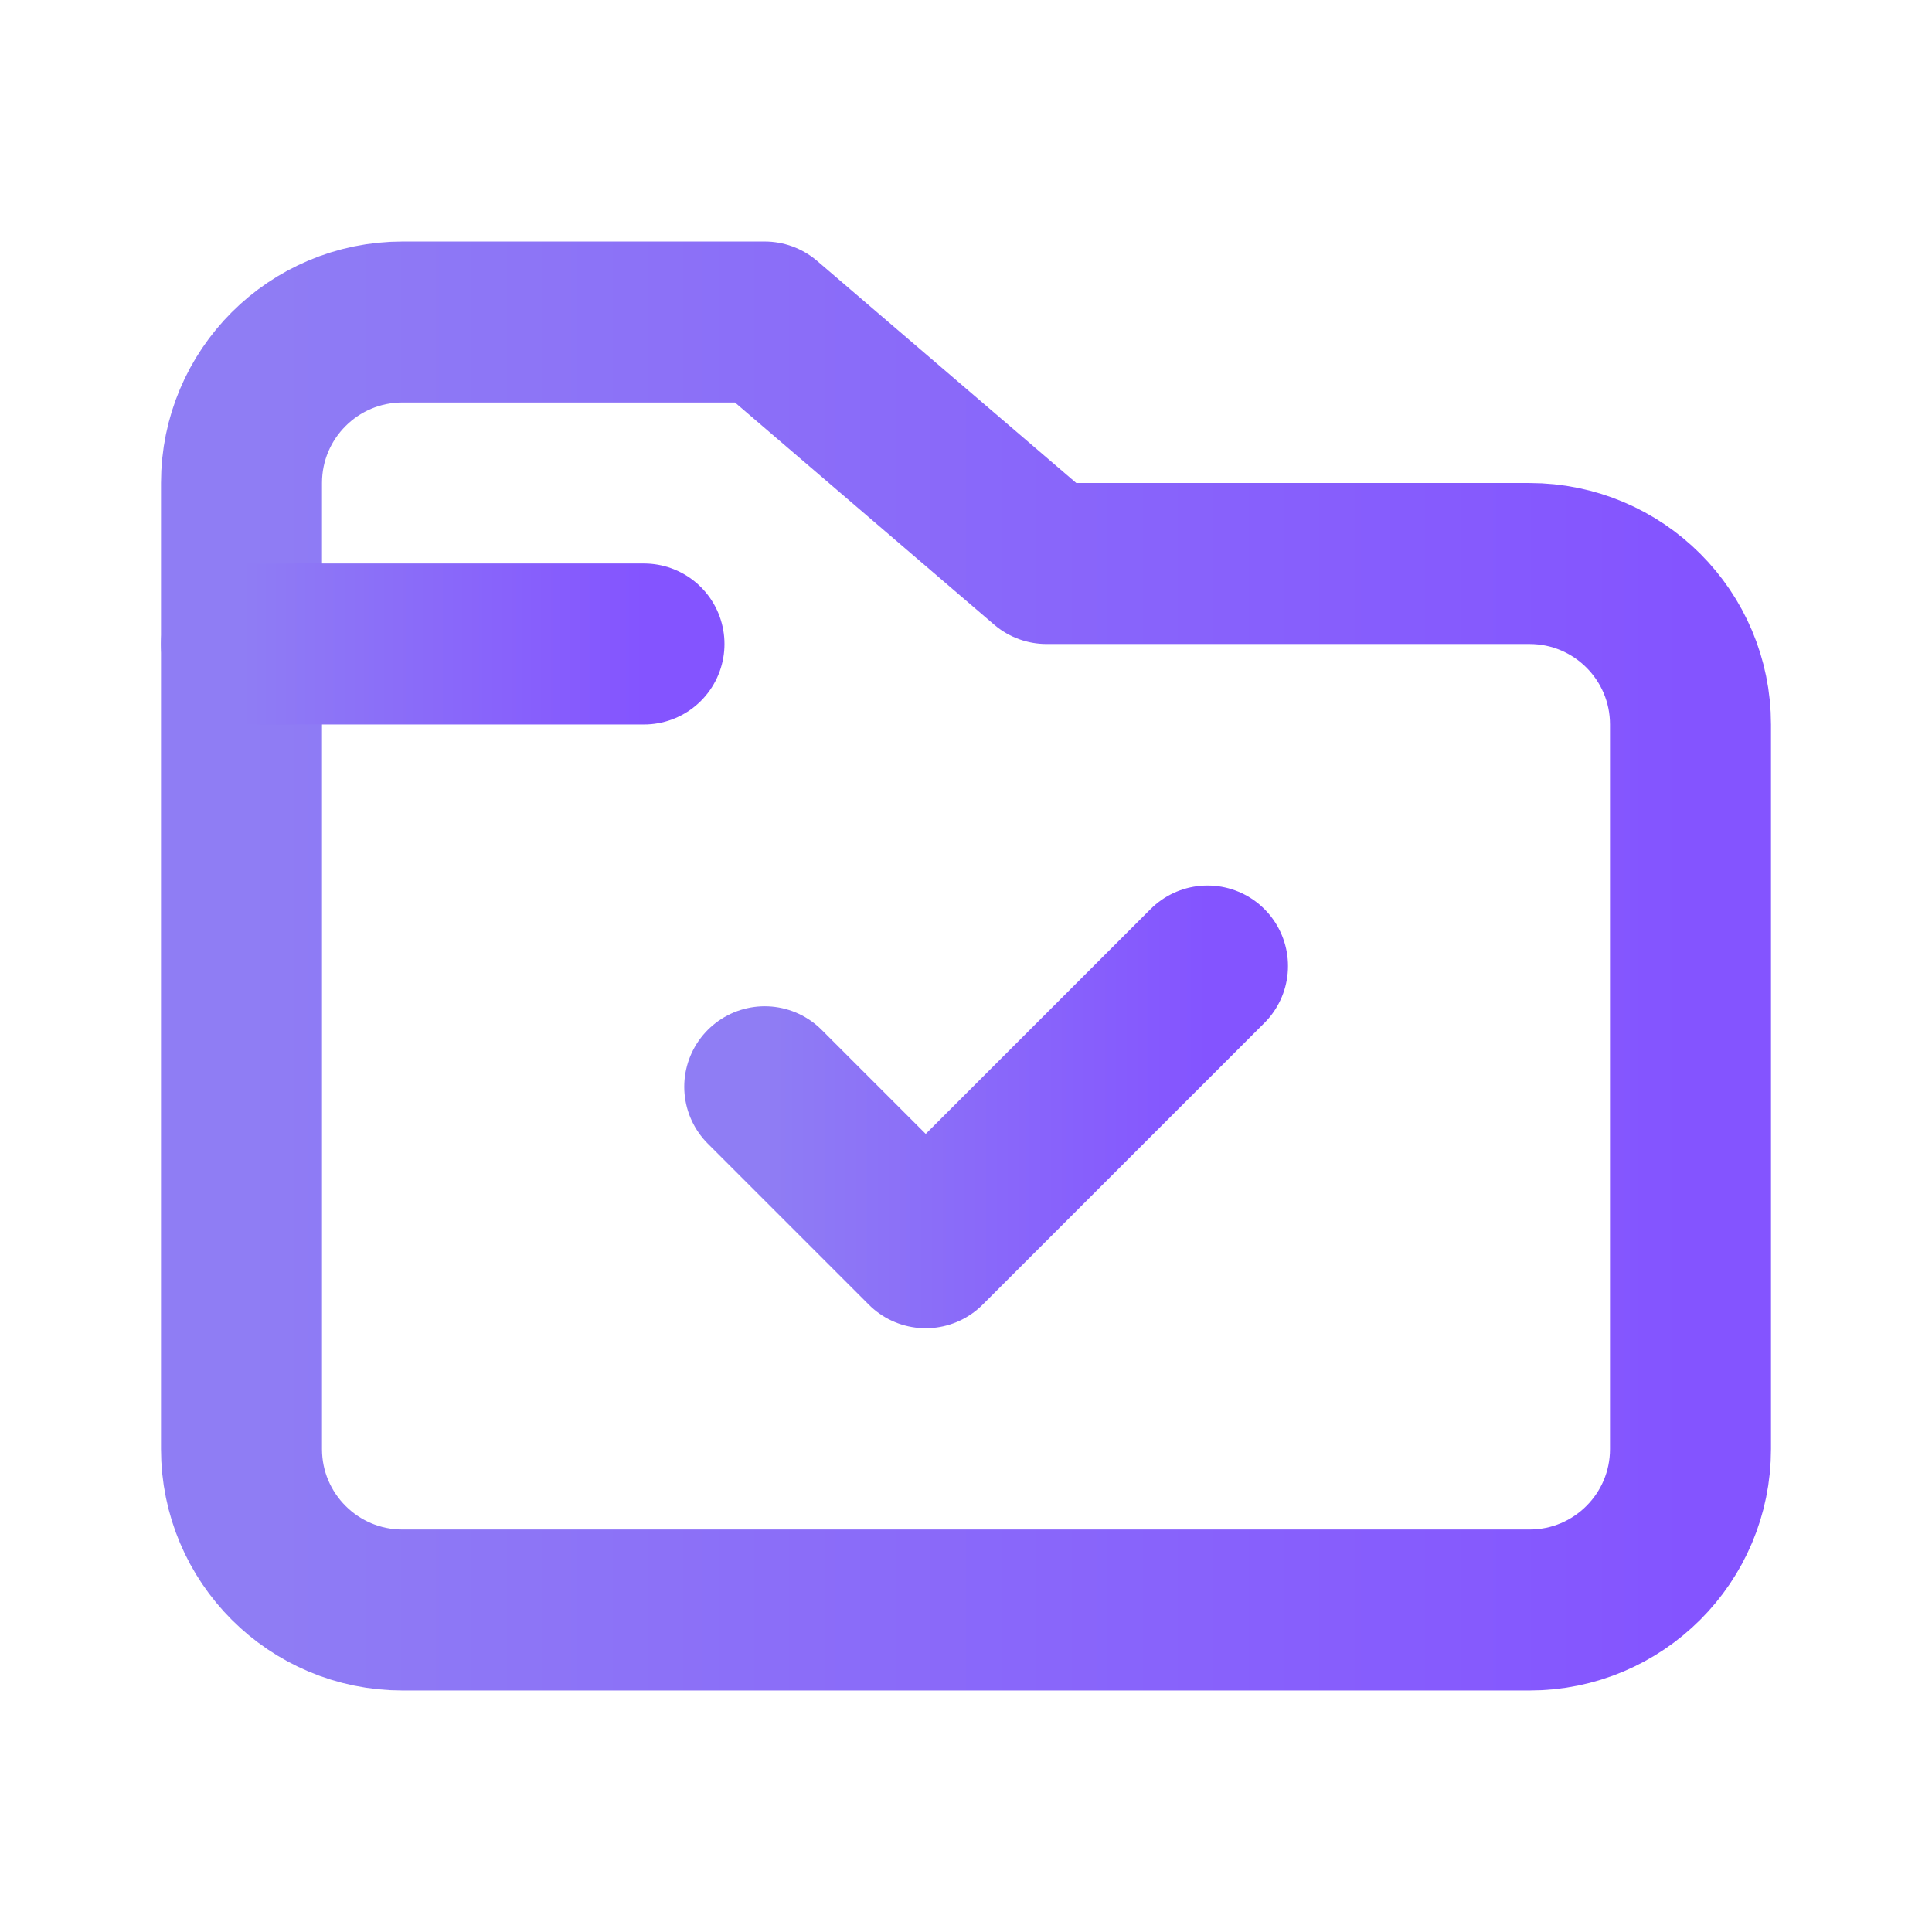 <svg width="40" height="40" viewBox="0 0 40 40" fill="none" xmlns="http://www.w3.org/2000/svg">
<path d="M5 10C5 8.159 6.492 6.667 8.333 6.667H15.833L21.667 11.667H31.667C33.508 11.667 35 13.159 35 15V30C35 31.841 33.508 33.333 31.667 33.333H8.333C6.492 33.333 5 31.841 5 30V10Z" stroke="url(#paint0_linear_456_2413)" stroke-width="3.333" stroke-linejoin="round"/>
<path d="M13.333 13.333H5" stroke="url(#paint1_linear_456_2413)" stroke-width="3.333" stroke-linecap="round" stroke-linejoin="round"/>
<path d="M15.833 22.5L19.166 25.833L25 20" stroke="url(#paint2_linear_456_2413)" stroke-width="3.333" stroke-linecap="round" stroke-linejoin="round"/>
<defs>
<linearGradient id="paint0_linear_456_2413" x1="5" y1="20.001" x2="35" y2="20.001" gradientUnits="userSpaceOnUse">
<stop stop-color="#8F7DF4"/>
<stop offset="1" stop-color="#8454FF"/>
</linearGradient>
<linearGradient id="paint1_linear_456_2413" x1="5" y1="13.833" x2="13.334" y2="13.833" gradientUnits="userSpaceOnUse">
<stop stop-color="#8F7DF4"/>
<stop offset="1" stop-color="#8454FF"/>
</linearGradient>
<linearGradient id="paint2_linear_456_2413" x1="15.833" y1="22.917" x2="25" y2="22.917" gradientUnits="userSpaceOnUse">
<stop stop-color="#8F7DF4"/>
<stop offset="1" stop-color="#8454FF"/>
</linearGradient>
</defs>
</svg>
